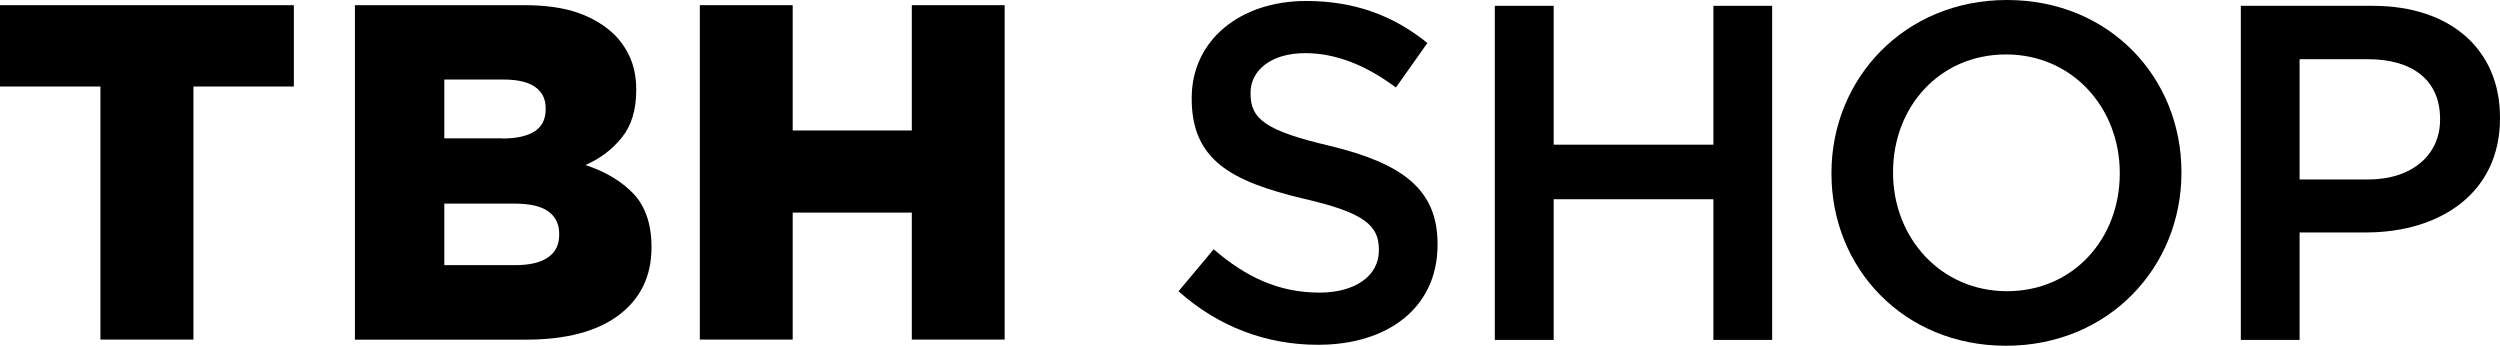 <svg width="94" height="13" viewBox="0 0 94 13" fill="none" xmlns="http://www.w3.org/2000/svg">
<path d="M3.776 3.253H0V0.195H11.049V3.253H7.273V12.768H3.776V3.253Z" fill="black"/>
<path d="M13.345 0.195H19.725C20.508 0.195 21.182 0.288 21.739 0.484C22.29 0.679 22.761 0.964 23.126 1.328C23.372 1.577 23.567 1.875 23.71 2.21C23.849 2.544 23.922 2.928 23.922 3.359V3.399C23.922 4.128 23.743 4.724 23.381 5.171C23.02 5.619 22.565 5.966 22.011 6.205C22.771 6.453 23.375 6.818 23.826 7.292C24.264 7.762 24.496 8.428 24.496 9.276V9.306C24.496 10.399 24.075 11.244 23.252 11.86C22.429 12.47 21.265 12.771 19.775 12.771H13.345V0.199V0.195ZM18.886 5.208C19.413 5.208 19.821 5.118 20.103 4.939C20.375 4.761 20.518 4.486 20.518 4.111V4.075C20.518 3.727 20.389 3.462 20.123 3.27C19.864 3.088 19.466 2.991 18.949 2.991H16.706V5.201H18.886V5.208ZM19.38 9.969C19.914 9.969 20.326 9.872 20.611 9.674C20.896 9.475 21.026 9.193 21.026 8.819V8.786C21.026 8.438 20.896 8.163 20.631 7.958C20.352 7.752 19.924 7.656 19.34 7.656H16.706V9.969H19.38Z" fill="black"/>
<path d="M26.314 0.195H29.805V4.906H34.284V0.195H37.775V12.768H34.284V7.994H29.805V12.768H26.314V0.195Z" fill="black"/>
<path d="M44.314 10.95L45.634 9.373C46.842 10.413 48.073 11.002 49.613 11.002C50.976 11.002 51.846 10.356 51.846 9.422V9.389C51.846 8.495 51.341 8.001 49.005 7.468C46.321 6.822 44.808 6.036 44.808 3.714V3.681C44.808 1.527 46.613 0.037 49.105 0.037C50.946 0.037 52.396 0.59 53.67 1.617L52.486 3.29C51.351 2.445 50.223 1.998 49.072 1.998C47.778 1.998 47.021 2.66 47.021 3.482V3.519C47.021 4.486 47.592 4.92 50.027 5.49C52.688 6.142 54.052 7.09 54.052 9.17V9.207C54.052 11.559 52.197 12.964 49.556 12.964C47.632 12.964 45.82 12.298 44.31 10.95H44.314Z" fill="black"/>
<path d="M56.205 0.219H58.418V5.44H64.424V0.219H66.633V12.781H64.424V7.491H58.418V12.781H56.205V0.219Z" fill="black"/>
<path d="M68.863 6.53V6.5C68.863 2.965 71.597 0 75.463 0C79.328 0 82.022 2.929 82.022 6.467V6.503C82.022 10.038 79.291 13 75.426 13C71.561 13 68.863 10.068 68.863 6.533V6.53ZM79.703 6.53V6.5C79.703 4.055 77.924 2.047 75.426 2.047C72.928 2.047 71.179 4.019 71.179 6.464V6.5C71.179 8.938 72.968 10.949 75.463 10.949C77.958 10.949 79.703 8.971 79.703 6.533V6.53Z" fill="black"/>
<path d="M84.255 0.219H89.215C92.162 0.219 94 1.882 94 4.416V4.453C94 7.269 91.734 8.74 88.963 8.74H86.465V12.781H84.255V0.219ZM89.036 6.749C90.705 6.749 91.747 5.814 91.747 4.506V4.469C91.747 2.998 90.688 2.226 89.036 2.226H86.465V6.749H89.036Z" fill="black"/>
</svg>
